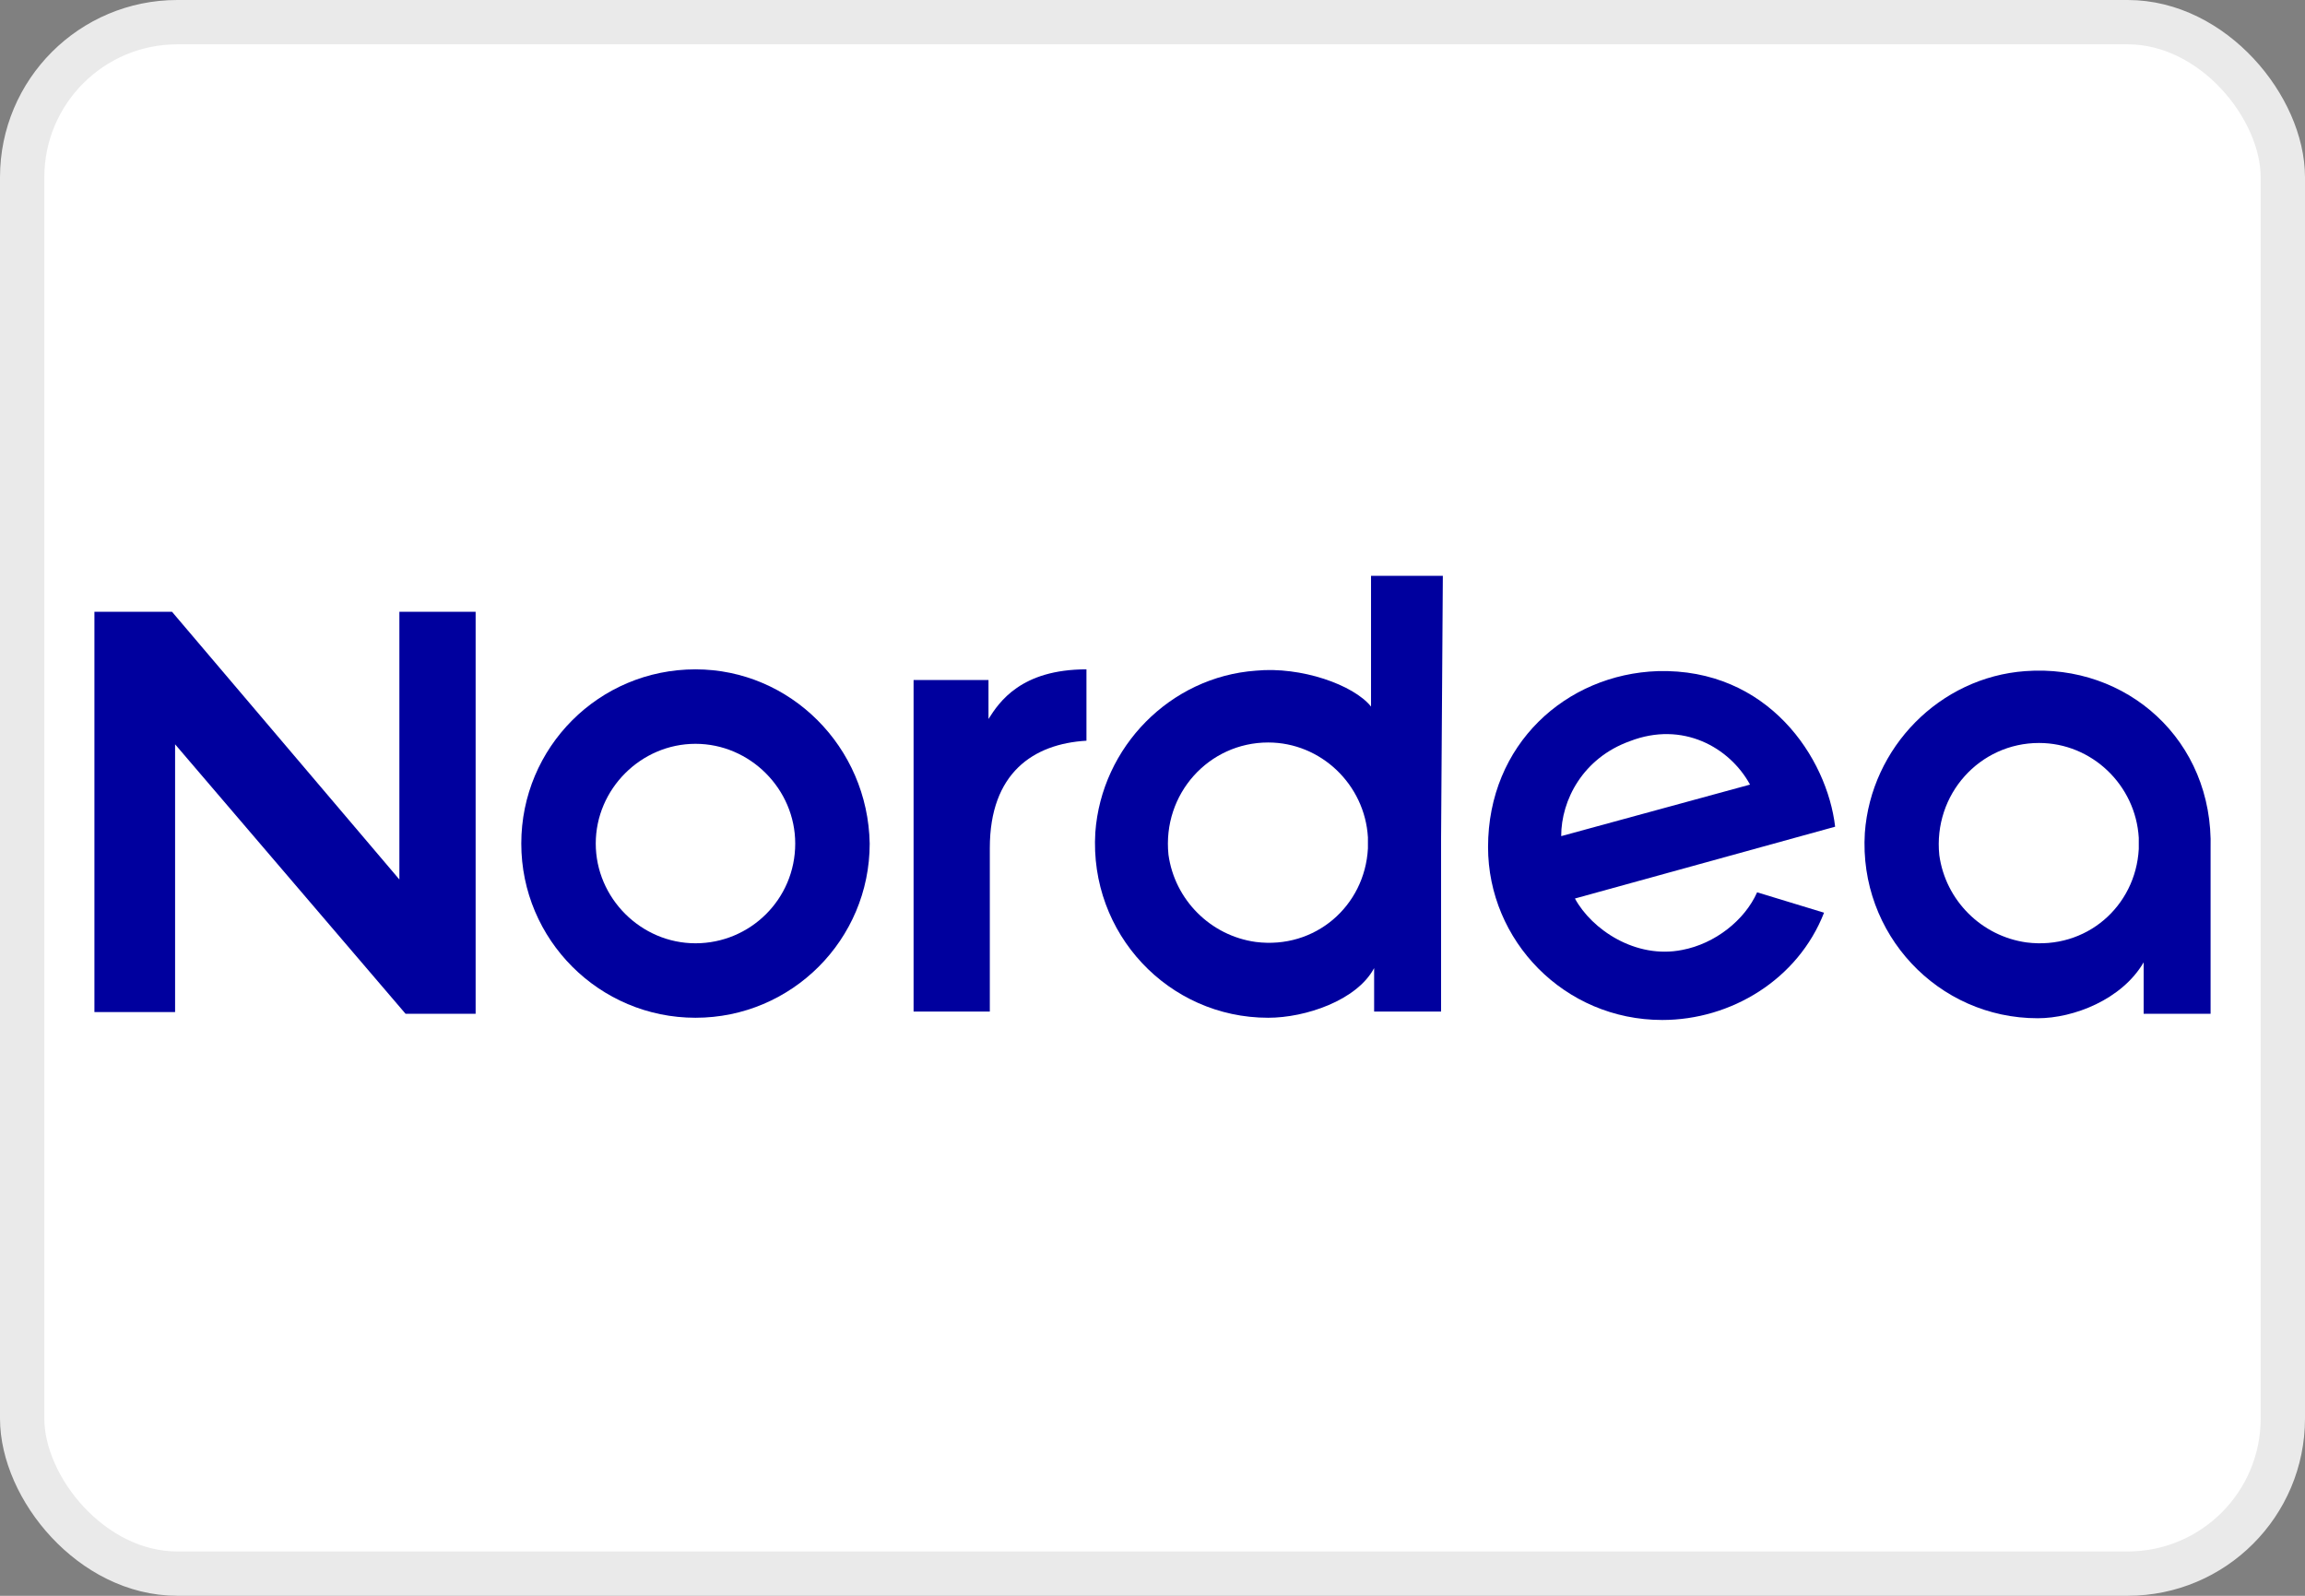 <svg width="52" height="36" viewBox="0 0 52 36" fill="none" xmlns="http://www.w3.org/2000/svg">
<rect x="0" y="0" width="52" height="36" fill="#808080" stroke="none"/>
<rect x="0.5" y="0.5" width="51" height="35" rx="3.5" fill="white"/>
<rect x="0.5" y="0.5" width="51" height="35" rx="3.5" stroke="#EAEAEA"/>
<path d="M45.69 15.14C43.76 15.28 42.21 16.86 42.07 18.791C41.93 21.07 43.72 22.971 45.97 22.971C46.78 22.971 47.87 22.55 48.36 21.71V22.87H49.87V19.151C49.94 16.691 47.97 14.97 45.69 15.14ZM48.25 19.151C48.18 20.451 47.06 21.43 45.72 21.261C44.7 21.12 43.89 20.311 43.75 19.291C43.61 17.921 44.66 16.761 46 16.761C47.19 16.761 48.18 17.71 48.25 18.901V19.151Z" fill="#00009E"/>
<path d="M37.4 15.14C35.33 15.21 33.57 16.79 33.57 19.11C33.57 21.22 35.29 23.01 37.5 23.01C39.05 23.01 40.56 22.1 41.15 20.59L39.64 20.13C39.36 20.76 38.69 21.29 37.95 21.43C36.9 21.64 35.91 20.97 35.53 20.27L41.4 18.65C41.22 17.1 39.89 15.07 37.39 15.14H37.4ZM35.22 18.86C35.22 18.05 35.71 17.1 36.77 16.72C37.96 16.26 39.02 16.86 39.48 17.7L35.23 18.86H35.22Z" fill="#00009E"/>
<path d="M24.51 16.72V15.1C23.03 15.1 22.54 15.84 22.3 16.22V15.34H20.61V22.82H22.33V19.13C22.33 17.44 23.31 16.78 24.51 16.71V16.72Z" fill="#00009E"/>
<path d="M9.01 19.841L3.88 13.801H2.13V22.831H3.95V16.791L9.15 22.871H10.73V13.801H9.01V19.841Z" fill="#00009E"/>
<path d="M32.55 12.99H30.93V15.94C30.54 15.45 29.35 15.03 28.33 15.13C26.4 15.27 24.85 16.85 24.71 18.78C24.57 21.06 26.36 22.96 28.61 22.96C29.45 22.96 30.61 22.57 31 21.84V22.82H32.51V18.96L32.55 12.99ZM30.86 19.14C30.79 20.44 29.67 21.42 28.33 21.25C27.31 21.11 26.5 20.3 26.36 19.28C26.22 17.91 27.27 16.75 28.61 16.75C29.8 16.75 30.79 17.7 30.86 18.89V19.14Z" fill="#00009E"/>
<path d="M15.69 15.1C13.51 15.1 11.76 16.86 11.76 19.03C11.76 21.2 13.52 22.96 15.69 22.96C17.86 22.96 19.62 21.2 19.62 19.03C19.58 16.85 17.83 15.1 15.69 15.1ZM15.69 21.28C14.46 21.28 13.44 20.26 13.44 19.03C13.44 17.8 14.46 16.78 15.69 16.78C16.92 16.78 17.94 17.8 17.94 19.03C17.94 20.29 16.92 21.28 15.69 21.28Z" fill="#00009E"/>
</svg>
